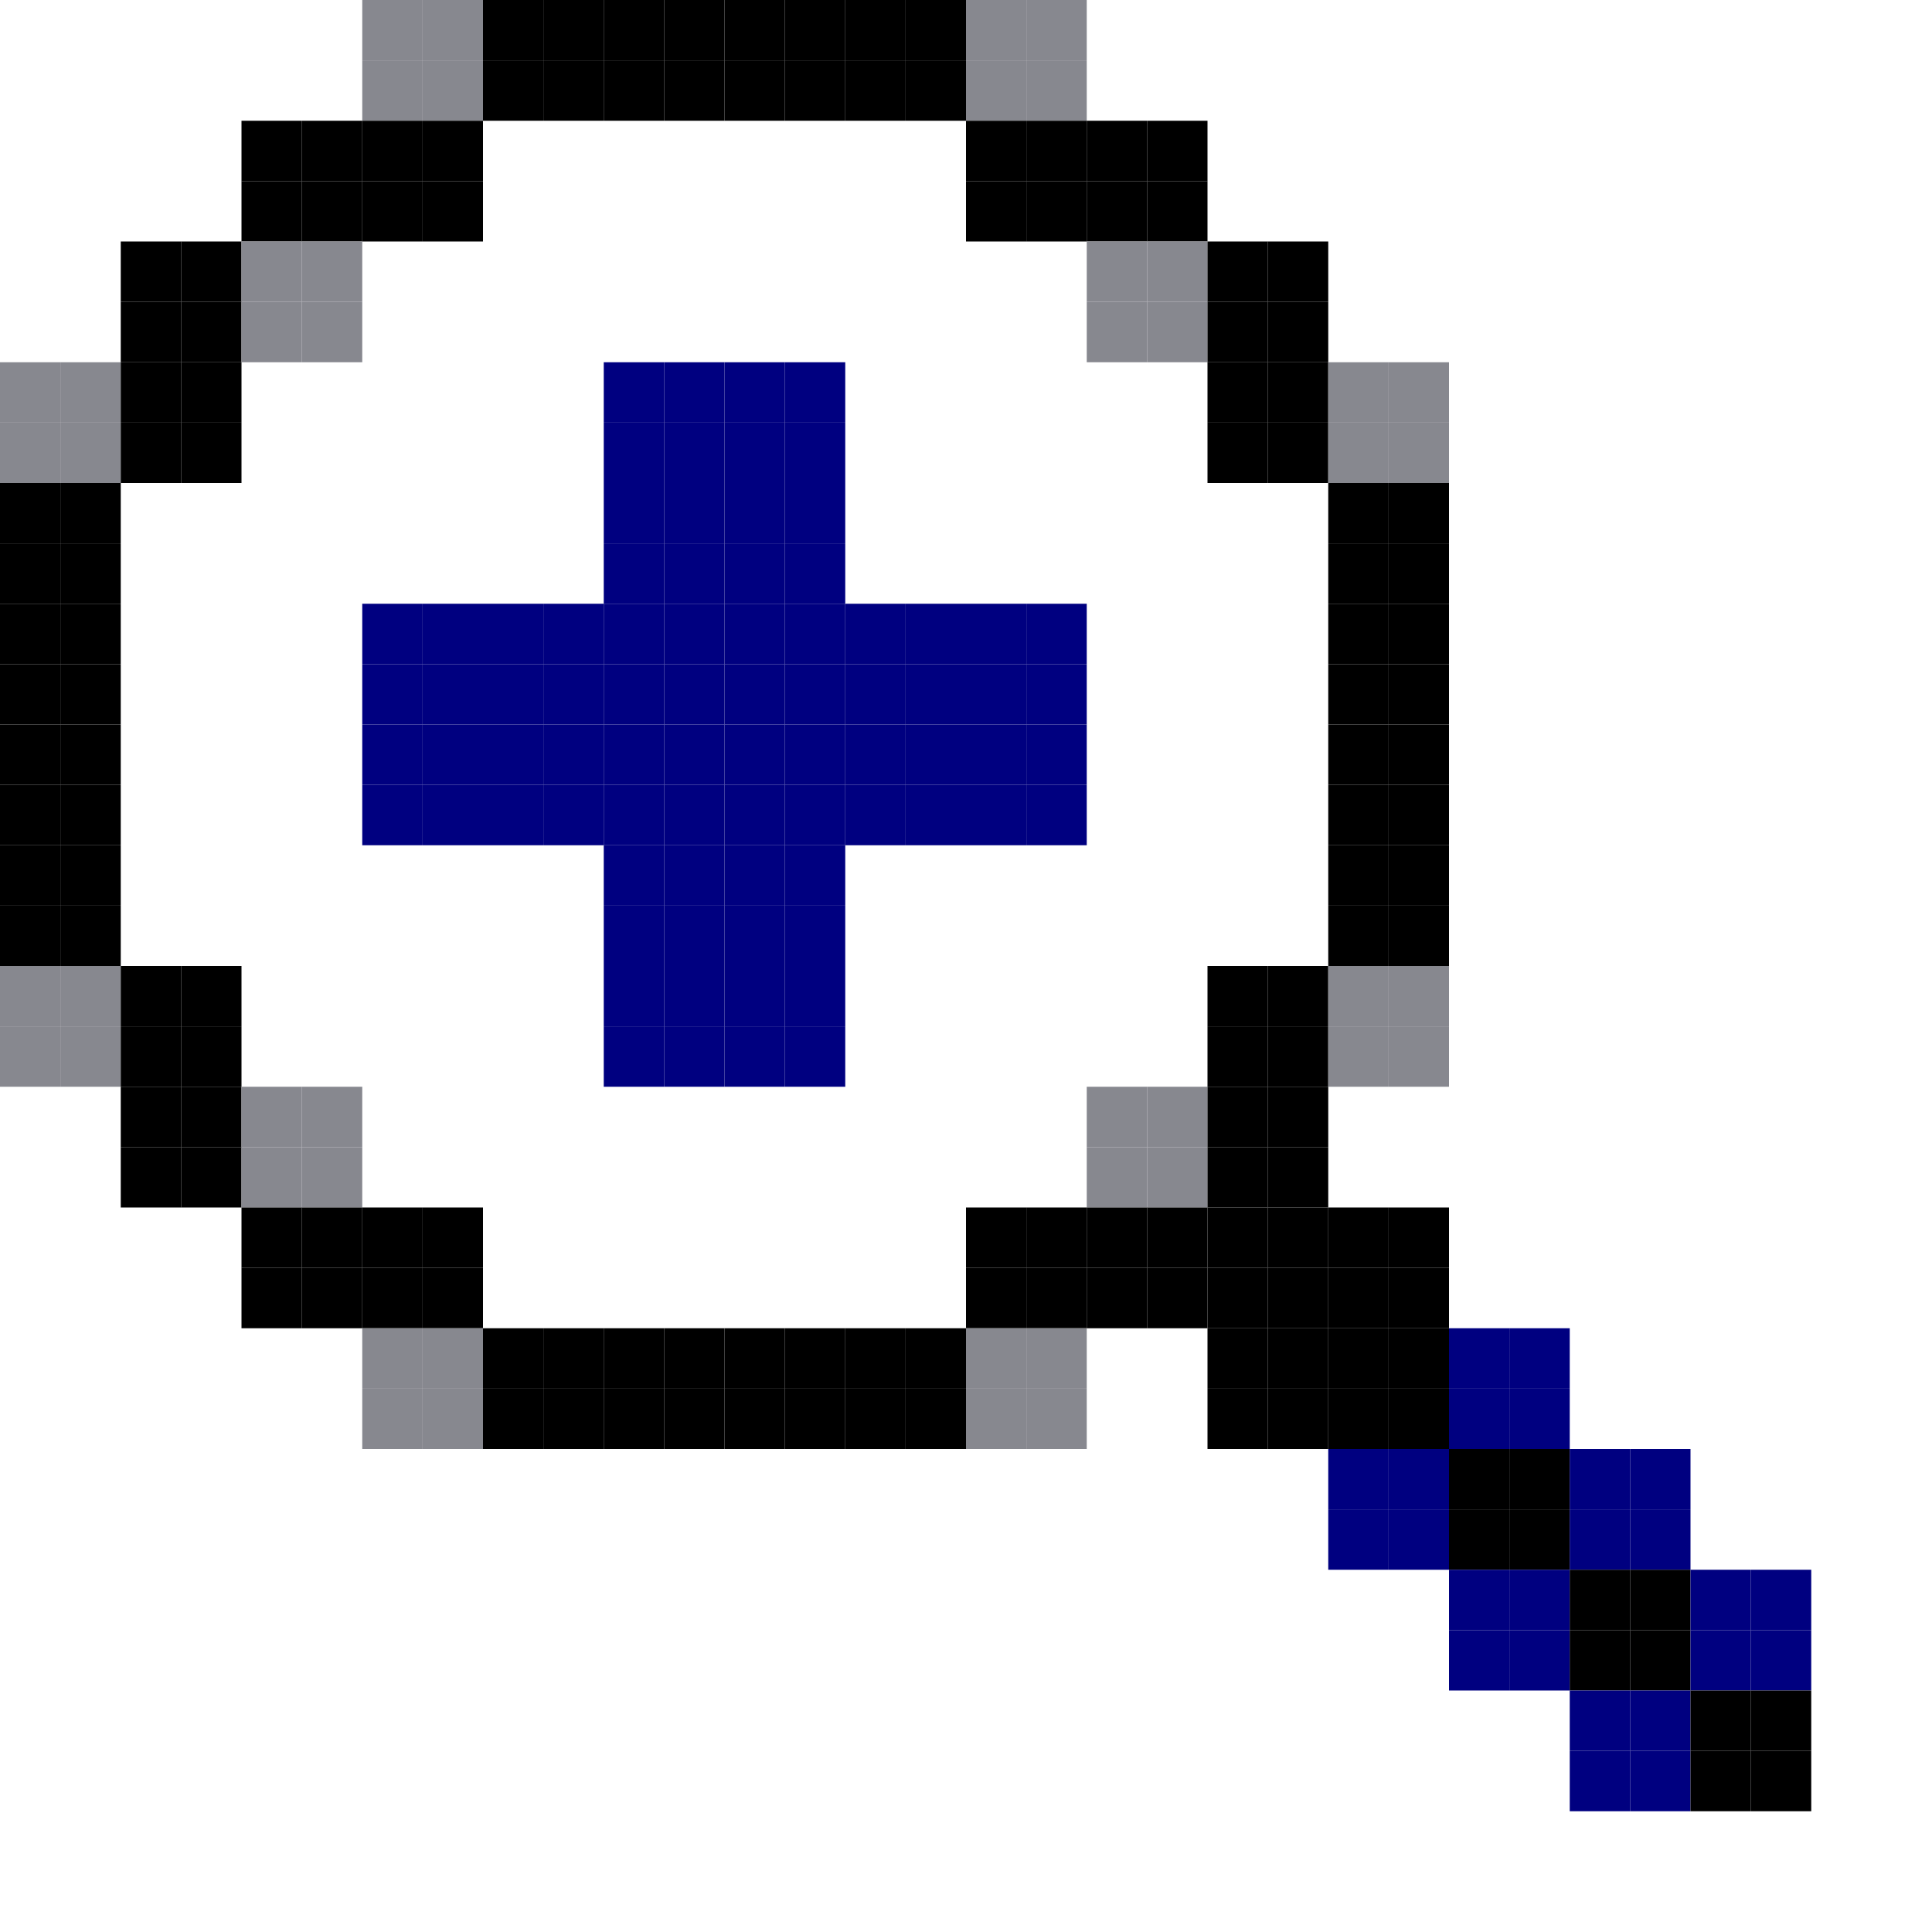 <?xml version="1.0" encoding="utf-8" ?>
<svg baseProfile="full" height="128px" version="1.1" width="128px" xmlns="http://www.w3.org/2000/svg" xmlns:ev="http://www.w3.org/2001/xml-events" xmlns:xlink="http://www.w3.org/1999/xlink"><defs /><rect fill="rgb(135,136,143)" height="4px" width="4px" x="24px" y="0px" /><rect fill="rgb(135,136,143)" height="4px" width="4px" x="28px" y="0px" /><rect fill="rgb(0,0,0)" height="4px" width="4px" x="32px" y="0px" /><rect fill="rgb(0,0,0)" height="4px" width="4px" x="36px" y="0px" /><rect fill="rgb(0,0,0)" height="4px" width="4px" x="40px" y="0px" /><rect fill="rgb(0,0,0)" height="4px" width="4px" x="44px" y="0px" /><rect fill="rgb(0,0,0)" height="4px" width="4px" x="48px" y="0px" /><rect fill="rgb(0,0,0)" height="4px" width="4px" x="52px" y="0px" /><rect fill="rgb(0,0,0)" height="4px" width="4px" x="56px" y="0px" /><rect fill="rgb(0,0,0)" height="4px" width="4px" x="60px" y="0px" /><rect fill="rgb(135,136,143)" height="4px" width="4px" x="64px" y="0px" /><rect fill="rgb(135,136,143)" height="4px" width="4px" x="68px" y="0px" /><rect fill="rgb(135,136,143)" height="4px" width="4px" x="24px" y="4px" /><rect fill="rgb(135,136,143)" height="4px" width="4px" x="28px" y="4px" /><rect fill="rgb(0,0,0)" height="4px" width="4px" x="32px" y="4px" /><rect fill="rgb(0,0,0)" height="4px" width="4px" x="36px" y="4px" /><rect fill="rgb(0,0,0)" height="4px" width="4px" x="40px" y="4px" /><rect fill="rgb(0,0,0)" height="4px" width="4px" x="44px" y="4px" /><rect fill="rgb(0,0,0)" height="4px" width="4px" x="48px" y="4px" /><rect fill="rgb(0,0,0)" height="4px" width="4px" x="52px" y="4px" /><rect fill="rgb(0,0,0)" height="4px" width="4px" x="56px" y="4px" /><rect fill="rgb(0,0,0)" height="4px" width="4px" x="60px" y="4px" /><rect fill="rgb(135,136,143)" height="4px" width="4px" x="64px" y="4px" /><rect fill="rgb(135,136,143)" height="4px" width="4px" x="68px" y="4px" /><rect fill="rgb(0,0,0)" height="4px" width="4px" x="16px" y="8px" /><rect fill="rgb(0,0,0)" height="4px" width="4px" x="20px" y="8px" /><rect fill="rgb(0,0,0)" height="4px" width="4px" x="24px" y="8px" /><rect fill="rgb(0,0,0)" height="4px" width="4px" x="28px" y="8px" /><rect fill="rgb(0,0,0)" height="4px" width="4px" x="64px" y="8px" /><rect fill="rgb(0,0,0)" height="4px" width="4px" x="68px" y="8px" /><rect fill="rgb(0,0,0)" height="4px" width="4px" x="72px" y="8px" /><rect fill="rgb(0,0,0)" height="4px" width="4px" x="76px" y="8px" /><rect fill="rgb(0,0,0)" height="4px" width="4px" x="16px" y="12px" /><rect fill="rgb(0,0,0)" height="4px" width="4px" x="20px" y="12px" /><rect fill="rgb(0,0,0)" height="4px" width="4px" x="24px" y="12px" /><rect fill="rgb(0,0,0)" height="4px" width="4px" x="28px" y="12px" /><rect fill="rgb(0,0,0)" height="4px" width="4px" x="64px" y="12px" /><rect fill="rgb(0,0,0)" height="4px" width="4px" x="68px" y="12px" /><rect fill="rgb(0,0,0)" height="4px" width="4px" x="72px" y="12px" /><rect fill="rgb(0,0,0)" height="4px" width="4px" x="76px" y="12px" /><rect fill="rgb(0,0,0)" height="4px" width="4px" x="8px" y="16px" /><rect fill="rgb(0,0,0)" height="4px" width="4px" x="12px" y="16px" /><rect fill="rgb(135,136,143)" height="4px" width="4px" x="16px" y="16px" /><rect fill="rgb(135,136,143)" height="4px" width="4px" x="20px" y="16px" /><rect fill="rgb(135,136,143)" height="4px" width="4px" x="72px" y="16px" /><rect fill="rgb(135,136,143)" height="4px" width="4px" x="76px" y="16px" /><rect fill="rgb(0,0,0)" height="4px" width="4px" x="80px" y="16px" /><rect fill="rgb(0,0,0)" height="4px" width="4px" x="84px" y="16px" /><rect fill="rgb(0,0,0)" height="4px" width="4px" x="8px" y="20px" /><rect fill="rgb(0,0,0)" height="4px" width="4px" x="12px" y="20px" /><rect fill="rgb(135,136,143)" height="4px" width="4px" x="16px" y="20px" /><rect fill="rgb(135,136,143)" height="4px" width="4px" x="20px" y="20px" /><rect fill="rgb(135,136,143)" height="4px" width="4px" x="72px" y="20px" /><rect fill="rgb(135,136,143)" height="4px" width="4px" x="76px" y="20px" /><rect fill="rgb(0,0,0)" height="4px" width="4px" x="80px" y="20px" /><rect fill="rgb(0,0,0)" height="4px" width="4px" x="84px" y="20px" /><rect fill="rgb(135,136,143)" height="4px" width="4px" x="0px" y="24px" /><rect fill="rgb(135,136,143)" height="4px" width="4px" x="4px" y="24px" /><rect fill="rgb(0,0,0)" height="4px" width="4px" x="8px" y="24px" /><rect fill="rgb(0,0,0)" height="4px" width="4px" x="12px" y="24px" /><rect fill="rgb(0,0,128)" height="4px" width="4px" x="40px" y="24px" /><rect fill="rgb(0,0,128)" height="4px" width="4px" x="44px" y="24px" /><rect fill="rgb(0,0,128)" height="4px" width="4px" x="48px" y="24px" /><rect fill="rgb(0,0,128)" height="4px" width="4px" x="52px" y="24px" /><rect fill="rgb(0,0,0)" height="4px" width="4px" x="80px" y="24px" /><rect fill="rgb(0,0,0)" height="4px" width="4px" x="84px" y="24px" /><rect fill="rgb(135,136,143)" height="4px" width="4px" x="88px" y="24px" /><rect fill="rgb(135,136,143)" height="4px" width="4px" x="92px" y="24px" /><rect fill="rgb(135,136,143)" height="4px" width="4px" x="0px" y="28px" /><rect fill="rgb(135,136,143)" height="4px" width="4px" x="4px" y="28px" /><rect fill="rgb(0,0,0)" height="4px" width="4px" x="8px" y="28px" /><rect fill="rgb(0,0,0)" height="4px" width="4px" x="12px" y="28px" /><rect fill="rgb(0,0,128)" height="4px" width="4px" x="40px" y="28px" /><rect fill="rgb(0,0,128)" height="4px" width="4px" x="44px" y="28px" /><rect fill="rgb(0,0,128)" height="4px" width="4px" x="48px" y="28px" /><rect fill="rgb(0,0,128)" height="4px" width="4px" x="52px" y="28px" /><rect fill="rgb(0,0,0)" height="4px" width="4px" x="80px" y="28px" /><rect fill="rgb(0,0,0)" height="4px" width="4px" x="84px" y="28px" /><rect fill="rgb(135,136,143)" height="4px" width="4px" x="88px" y="28px" /><rect fill="rgb(135,136,143)" height="4px" width="4px" x="92px" y="28px" /><rect fill="rgb(0,0,0)" height="4px" width="4px" x="0px" y="32px" /><rect fill="rgb(0,0,0)" height="4px" width="4px" x="4px" y="32px" /><rect fill="rgb(0,0,128)" height="4px" width="4px" x="40px" y="32px" /><rect fill="rgb(0,0,128)" height="4px" width="4px" x="44px" y="32px" /><rect fill="rgb(0,0,128)" height="4px" width="4px" x="48px" y="32px" /><rect fill="rgb(0,0,128)" height="4px" width="4px" x="52px" y="32px" /><rect fill="rgb(0,0,0)" height="4px" width="4px" x="88px" y="32px" /><rect fill="rgb(0,0,0)" height="4px" width="4px" x="92px" y="32px" /><rect fill="rgb(0,0,0)" height="4px" width="4px" x="0px" y="36px" /><rect fill="rgb(0,0,0)" height="4px" width="4px" x="4px" y="36px" /><rect fill="rgb(0,0,128)" height="4px" width="4px" x="40px" y="36px" /><rect fill="rgb(0,0,128)" height="4px" width="4px" x="44px" y="36px" /><rect fill="rgb(0,0,128)" height="4px" width="4px" x="48px" y="36px" /><rect fill="rgb(0,0,128)" height="4px" width="4px" x="52px" y="36px" /><rect fill="rgb(0,0,0)" height="4px" width="4px" x="88px" y="36px" /><rect fill="rgb(0,0,0)" height="4px" width="4px" x="92px" y="36px" /><rect fill="rgb(0,0,0)" height="4px" width="4px" x="0px" y="40px" /><rect fill="rgb(0,0,0)" height="4px" width="4px" x="4px" y="40px" /><rect fill="rgb(0,0,128)" height="4px" width="4px" x="24px" y="40px" /><rect fill="rgb(0,0,128)" height="4px" width="4px" x="28px" y="40px" /><rect fill="rgb(0,0,128)" height="4px" width="4px" x="32px" y="40px" /><rect fill="rgb(0,0,128)" height="4px" width="4px" x="36px" y="40px" /><rect fill="rgb(0,0,128)" height="4px" width="4px" x="40px" y="40px" /><rect fill="rgb(0,0,128)" height="4px" width="4px" x="44px" y="40px" /><rect fill="rgb(0,0,128)" height="4px" width="4px" x="48px" y="40px" /><rect fill="rgb(0,0,128)" height="4px" width="4px" x="52px" y="40px" /><rect fill="rgb(0,0,128)" height="4px" width="4px" x="56px" y="40px" /><rect fill="rgb(0,0,128)" height="4px" width="4px" x="60px" y="40px" /><rect fill="rgb(0,0,128)" height="4px" width="4px" x="64px" y="40px" /><rect fill="rgb(0,0,128)" height="4px" width="4px" x="68px" y="40px" /><rect fill="rgb(0,0,0)" height="4px" width="4px" x="88px" y="40px" /><rect fill="rgb(0,0,0)" height="4px" width="4px" x="92px" y="40px" /><rect fill="rgb(0,0,0)" height="4px" width="4px" x="0px" y="44px" /><rect fill="rgb(0,0,0)" height="4px" width="4px" x="4px" y="44px" /><rect fill="rgb(0,0,128)" height="4px" width="4px" x="24px" y="44px" /><rect fill="rgb(0,0,128)" height="4px" width="4px" x="28px" y="44px" /><rect fill="rgb(0,0,128)" height="4px" width="4px" x="32px" y="44px" /><rect fill="rgb(0,0,128)" height="4px" width="4px" x="36px" y="44px" /><rect fill="rgb(0,0,128)" height="4px" width="4px" x="40px" y="44px" /><rect fill="rgb(0,0,128)" height="4px" width="4px" x="44px" y="44px" /><rect fill="rgb(0,0,128)" height="4px" width="4px" x="48px" y="44px" /><rect fill="rgb(0,0,128)" height="4px" width="4px" x="52px" y="44px" /><rect fill="rgb(0,0,128)" height="4px" width="4px" x="56px" y="44px" /><rect fill="rgb(0,0,128)" height="4px" width="4px" x="60px" y="44px" /><rect fill="rgb(0,0,128)" height="4px" width="4px" x="64px" y="44px" /><rect fill="rgb(0,0,128)" height="4px" width="4px" x="68px" y="44px" /><rect fill="rgb(0,0,0)" height="4px" width="4px" x="88px" y="44px" /><rect fill="rgb(0,0,0)" height="4px" width="4px" x="92px" y="44px" /><rect fill="rgb(0,0,0)" height="4px" width="4px" x="0px" y="48px" /><rect fill="rgb(0,0,0)" height="4px" width="4px" x="4px" y="48px" /><rect fill="rgb(0,0,128)" height="4px" width="4px" x="24px" y="48px" /><rect fill="rgb(0,0,128)" height="4px" width="4px" x="28px" y="48px" /><rect fill="rgb(0,0,128)" height="4px" width="4px" x="32px" y="48px" /><rect fill="rgb(0,0,128)" height="4px" width="4px" x="36px" y="48px" /><rect fill="rgb(0,0,128)" height="4px" width="4px" x="40px" y="48px" /><rect fill="rgb(0,0,128)" height="4px" width="4px" x="44px" y="48px" /><rect fill="rgb(0,0,128)" height="4px" width="4px" x="48px" y="48px" /><rect fill="rgb(0,0,128)" height="4px" width="4px" x="52px" y="48px" /><rect fill="rgb(0,0,128)" height="4px" width="4px" x="56px" y="48px" /><rect fill="rgb(0,0,128)" height="4px" width="4px" x="60px" y="48px" /><rect fill="rgb(0,0,128)" height="4px" width="4px" x="64px" y="48px" /><rect fill="rgb(0,0,128)" height="4px" width="4px" x="68px" y="48px" /><rect fill="rgb(0,0,0)" height="4px" width="4px" x="88px" y="48px" /><rect fill="rgb(0,0,0)" height="4px" width="4px" x="92px" y="48px" /><rect fill="rgb(0,0,0)" height="4px" width="4px" x="0px" y="52px" /><rect fill="rgb(0,0,0)" height="4px" width="4px" x="4px" y="52px" /><rect fill="rgb(0,0,128)" height="4px" width="4px" x="24px" y="52px" /><rect fill="rgb(0,0,128)" height="4px" width="4px" x="28px" y="52px" /><rect fill="rgb(0,0,128)" height="4px" width="4px" x="32px" y="52px" /><rect fill="rgb(0,0,128)" height="4px" width="4px" x="36px" y="52px" /><rect fill="rgb(0,0,128)" height="4px" width="4px" x="40px" y="52px" /><rect fill="rgb(0,0,128)" height="4px" width="4px" x="44px" y="52px" /><rect fill="rgb(0,0,128)" height="4px" width="4px" x="48px" y="52px" /><rect fill="rgb(0,0,128)" height="4px" width="4px" x="52px" y="52px" /><rect fill="rgb(0,0,128)" height="4px" width="4px" x="56px" y="52px" /><rect fill="rgb(0,0,128)" height="4px" width="4px" x="60px" y="52px" /><rect fill="rgb(0,0,128)" height="4px" width="4px" x="64px" y="52px" /><rect fill="rgb(0,0,128)" height="4px" width="4px" x="68px" y="52px" /><rect fill="rgb(0,0,0)" height="4px" width="4px" x="88px" y="52px" /><rect fill="rgb(0,0,0)" height="4px" width="4px" x="92px" y="52px" /><rect fill="rgb(0,0,0)" height="4px" width="4px" x="0px" y="56px" /><rect fill="rgb(0,0,0)" height="4px" width="4px" x="4px" y="56px" /><rect fill="rgb(0,0,128)" height="4px" width="4px" x="40px" y="56px" /><rect fill="rgb(0,0,128)" height="4px" width="4px" x="44px" y="56px" /><rect fill="rgb(0,0,128)" height="4px" width="4px" x="48px" y="56px" /><rect fill="rgb(0,0,128)" height="4px" width="4px" x="52px" y="56px" /><rect fill="rgb(0,0,0)" height="4px" width="4px" x="88px" y="56px" /><rect fill="rgb(0,0,0)" height="4px" width="4px" x="92px" y="56px" /><rect fill="rgb(0,0,0)" height="4px" width="4px" x="0px" y="60px" /><rect fill="rgb(0,0,0)" height="4px" width="4px" x="4px" y="60px" /><rect fill="rgb(0,0,128)" height="4px" width="4px" x="40px" y="60px" /><rect fill="rgb(0,0,128)" height="4px" width="4px" x="44px" y="60px" /><rect fill="rgb(0,0,128)" height="4px" width="4px" x="48px" y="60px" /><rect fill="rgb(0,0,128)" height="4px" width="4px" x="52px" y="60px" /><rect fill="rgb(0,0,0)" height="4px" width="4px" x="88px" y="60px" /><rect fill="rgb(0,0,0)" height="4px" width="4px" x="92px" y="60px" /><rect fill="rgb(135,136,143)" height="4px" width="4px" x="0px" y="64px" /><rect fill="rgb(135,136,143)" height="4px" width="4px" x="4px" y="64px" /><rect fill="rgb(0,0,0)" height="4px" width="4px" x="8px" y="64px" /><rect fill="rgb(0,0,0)" height="4px" width="4px" x="12px" y="64px" /><rect fill="rgb(0,0,128)" height="4px" width="4px" x="40px" y="64px" /><rect fill="rgb(0,0,128)" height="4px" width="4px" x="44px" y="64px" /><rect fill="rgb(0,0,128)" height="4px" width="4px" x="48px" y="64px" /><rect fill="rgb(0,0,128)" height="4px" width="4px" x="52px" y="64px" /><rect fill="rgb(0,0,0)" height="4px" width="4px" x="80px" y="64px" /><rect fill="rgb(0,0,0)" height="4px" width="4px" x="84px" y="64px" /><rect fill="rgb(135,136,143)" height="4px" width="4px" x="88px" y="64px" /><rect fill="rgb(135,136,143)" height="4px" width="4px" x="92px" y="64px" /><rect fill="rgb(135,136,143)" height="4px" width="4px" x="0px" y="68px" /><rect fill="rgb(135,136,143)" height="4px" width="4px" x="4px" y="68px" /><rect fill="rgb(0,0,0)" height="4px" width="4px" x="8px" y="68px" /><rect fill="rgb(0,0,0)" height="4px" width="4px" x="12px" y="68px" /><rect fill="rgb(0,0,128)" height="4px" width="4px" x="40px" y="68px" /><rect fill="rgb(0,0,128)" height="4px" width="4px" x="44px" y="68px" /><rect fill="rgb(0,0,128)" height="4px" width="4px" x="48px" y="68px" /><rect fill="rgb(0,0,128)" height="4px" width="4px" x="52px" y="68px" /><rect fill="rgb(0,0,0)" height="4px" width="4px" x="80px" y="68px" /><rect fill="rgb(0,0,0)" height="4px" width="4px" x="84px" y="68px" /><rect fill="rgb(135,136,143)" height="4px" width="4px" x="88px" y="68px" /><rect fill="rgb(135,136,143)" height="4px" width="4px" x="92px" y="68px" /><rect fill="rgb(0,0,0)" height="4px" width="4px" x="8px" y="72px" /><rect fill="rgb(0,0,0)" height="4px" width="4px" x="12px" y="72px" /><rect fill="rgb(135,136,143)" height="4px" width="4px" x="16px" y="72px" /><rect fill="rgb(135,136,143)" height="4px" width="4px" x="20px" y="72px" /><rect fill="rgb(135,136,143)" height="4px" width="4px" x="72px" y="72px" /><rect fill="rgb(135,136,143)" height="4px" width="4px" x="76px" y="72px" /><rect fill="rgb(0,0,0)" height="4px" width="4px" x="80px" y="72px" /><rect fill="rgb(0,0,0)" height="4px" width="4px" x="84px" y="72px" /><rect fill="rgb(0,0,0)" height="4px" width="4px" x="8px" y="76px" /><rect fill="rgb(0,0,0)" height="4px" width="4px" x="12px" y="76px" /><rect fill="rgb(135,136,143)" height="4px" width="4px" x="16px" y="76px" /><rect fill="rgb(135,136,143)" height="4px" width="4px" x="20px" y="76px" /><rect fill="rgb(135,136,143)" height="4px" width="4px" x="72px" y="76px" /><rect fill="rgb(135,136,143)" height="4px" width="4px" x="76px" y="76px" /><rect fill="rgb(0,0,0)" height="4px" width="4px" x="80px" y="76px" /><rect fill="rgb(0,0,0)" height="4px" width="4px" x="84px" y="76px" /><rect fill="rgb(0,0,0)" height="4px" width="4px" x="16px" y="80px" /><rect fill="rgb(0,0,0)" height="4px" width="4px" x="20px" y="80px" /><rect fill="rgb(0,0,0)" height="4px" width="4px" x="24px" y="80px" /><rect fill="rgb(0,0,0)" height="4px" width="4px" x="28px" y="80px" /><rect fill="rgb(0,0,0)" height="4px" width="4px" x="64px" y="80px" /><rect fill="rgb(0,0,0)" height="4px" width="4px" x="68px" y="80px" /><rect fill="rgb(0,0,0)" height="4px" width="4px" x="72px" y="80px" /><rect fill="rgb(0,0,0)" height="4px" width="4px" x="76px" y="80px" /><rect fill="rgb(0,0,0)" height="4px" width="4px" x="80px" y="80px" /><rect fill="rgb(0,0,0)" height="4px" width="4px" x="84px" y="80px" /><rect fill="rgb(0,0,0)" height="4px" width="4px" x="88px" y="80px" /><rect fill="rgb(0,0,0)" height="4px" width="4px" x="92px" y="80px" /><rect fill="rgb(0,0,0)" height="4px" width="4px" x="16px" y="84px" /><rect fill="rgb(0,0,0)" height="4px" width="4px" x="20px" y="84px" /><rect fill="rgb(0,0,0)" height="4px" width="4px" x="24px" y="84px" /><rect fill="rgb(0,0,0)" height="4px" width="4px" x="28px" y="84px" /><rect fill="rgb(0,0,0)" height="4px" width="4px" x="64px" y="84px" /><rect fill="rgb(0,0,0)" height="4px" width="4px" x="68px" y="84px" /><rect fill="rgb(0,0,0)" height="4px" width="4px" x="72px" y="84px" /><rect fill="rgb(0,0,0)" height="4px" width="4px" x="76px" y="84px" /><rect fill="rgb(0,0,0)" height="4px" width="4px" x="80px" y="84px" /><rect fill="rgb(0,0,0)" height="4px" width="4px" x="84px" y="84px" /><rect fill="rgb(0,0,0)" height="4px" width="4px" x="88px" y="84px" /><rect fill="rgb(0,0,0)" height="4px" width="4px" x="92px" y="84px" /><rect fill="rgb(135,136,143)" height="4px" width="4px" x="24px" y="88px" /><rect fill="rgb(135,136,143)" height="4px" width="4px" x="28px" y="88px" /><rect fill="rgb(0,0,0)" height="4px" width="4px" x="32px" y="88px" /><rect fill="rgb(0,0,0)" height="4px" width="4px" x="36px" y="88px" /><rect fill="rgb(0,0,0)" height="4px" width="4px" x="40px" y="88px" /><rect fill="rgb(0,0,0)" height="4px" width="4px" x="44px" y="88px" /><rect fill="rgb(0,0,0)" height="4px" width="4px" x="48px" y="88px" /><rect fill="rgb(0,0,0)" height="4px" width="4px" x="52px" y="88px" /><rect fill="rgb(0,0,0)" height="4px" width="4px" x="56px" y="88px" /><rect fill="rgb(0,0,0)" height="4px" width="4px" x="60px" y="88px" /><rect fill="rgb(135,136,143)" height="4px" width="4px" x="64px" y="88px" /><rect fill="rgb(135,136,143)" height="4px" width="4px" x="68px" y="88px" /><rect fill="rgb(0,0,0)" height="4px" width="4px" x="80px" y="88px" /><rect fill="rgb(0,0,0)" height="4px" width="4px" x="84px" y="88px" /><rect fill="rgb(0,0,0)" height="4px" width="4px" x="88px" y="88px" /><rect fill="rgb(0,0,0)" height="4px" width="4px" x="92px" y="88px" /><rect fill="rgb(0,0,128)" height="4px" width="4px" x="96px" y="88px" /><rect fill="rgb(0,0,128)" height="4px" width="4px" x="100px" y="88px" /><rect fill="rgb(135,136,143)" height="4px" width="4px" x="24px" y="92px" /><rect fill="rgb(135,136,143)" height="4px" width="4px" x="28px" y="92px" /><rect fill="rgb(0,0,0)" height="4px" width="4px" x="32px" y="92px" /><rect fill="rgb(0,0,0)" height="4px" width="4px" x="36px" y="92px" /><rect fill="rgb(0,0,0)" height="4px" width="4px" x="40px" y="92px" /><rect fill="rgb(0,0,0)" height="4px" width="4px" x="44px" y="92px" /><rect fill="rgb(0,0,0)" height="4px" width="4px" x="48px" y="92px" /><rect fill="rgb(0,0,0)" height="4px" width="4px" x="52px" y="92px" /><rect fill="rgb(0,0,0)" height="4px" width="4px" x="56px" y="92px" /><rect fill="rgb(0,0,0)" height="4px" width="4px" x="60px" y="92px" /><rect fill="rgb(135,136,143)" height="4px" width="4px" x="64px" y="92px" /><rect fill="rgb(135,136,143)" height="4px" width="4px" x="68px" y="92px" /><rect fill="rgb(0,0,0)" height="4px" width="4px" x="80px" y="92px" /><rect fill="rgb(0,0,0)" height="4px" width="4px" x="84px" y="92px" /><rect fill="rgb(0,0,0)" height="4px" width="4px" x="88px" y="92px" /><rect fill="rgb(0,0,0)" height="4px" width="4px" x="92px" y="92px" /><rect fill="rgb(0,0,128)" height="4px" width="4px" x="96px" y="92px" /><rect fill="rgb(0,0,128)" height="4px" width="4px" x="100px" y="92px" /><rect fill="rgb(0,0,128)" height="4px" width="4px" x="88px" y="96px" /><rect fill="rgb(0,0,128)" height="4px" width="4px" x="92px" y="96px" /><rect fill="rgb(0,0,0)" height="4px" width="4px" x="96px" y="96px" /><rect fill="rgb(0,0,0)" height="4px" width="4px" x="100px" y="96px" /><rect fill="rgb(0,0,128)" height="4px" width="4px" x="104px" y="96px" /><rect fill="rgb(0,0,128)" height="4px" width="4px" x="108px" y="96px" /><rect fill="rgb(0,0,128)" height="4px" width="4px" x="88px" y="100px" /><rect fill="rgb(0,0,128)" height="4px" width="4px" x="92px" y="100px" /><rect fill="rgb(0,0,0)" height="4px" width="4px" x="96px" y="100px" /><rect fill="rgb(0,0,0)" height="4px" width="4px" x="100px" y="100px" /><rect fill="rgb(0,0,128)" height="4px" width="4px" x="104px" y="100px" /><rect fill="rgb(0,0,128)" height="4px" width="4px" x="108px" y="100px" /><rect fill="rgb(0,0,128)" height="4px" width="4px" x="96px" y="104px" /><rect fill="rgb(0,0,128)" height="4px" width="4px" x="100px" y="104px" /><rect fill="rgb(0,0,0)" height="4px" width="4px" x="104px" y="104px" /><rect fill="rgb(0,0,0)" height="4px" width="4px" x="108px" y="104px" /><rect fill="rgb(0,0,128)" height="4px" width="4px" x="112px" y="104px" /><rect fill="rgb(0,0,128)" height="4px" width="4px" x="116px" y="104px" /><rect fill="rgb(0,0,128)" height="4px" width="4px" x="96px" y="108px" /><rect fill="rgb(0,0,128)" height="4px" width="4px" x="100px" y="108px" /><rect fill="rgb(0,0,0)" height="4px" width="4px" x="104px" y="108px" /><rect fill="rgb(0,0,0)" height="4px" width="4px" x="108px" y="108px" /><rect fill="rgb(0,0,128)" height="4px" width="4px" x="112px" y="108px" /><rect fill="rgb(0,0,128)" height="4px" width="4px" x="116px" y="108px" /><rect fill="rgb(0,0,128)" height="4px" width="4px" x="104px" y="112px" /><rect fill="rgb(0,0,128)" height="4px" width="4px" x="108px" y="112px" /><rect fill="rgb(0,0,0)" height="4px" width="4px" x="112px" y="112px" /><rect fill="rgb(0,0,0)" height="4px" width="4px" x="116px" y="112px" /><rect fill="rgb(0,0,128)" height="4px" width="4px" x="104px" y="116px" /><rect fill="rgb(0,0,128)" height="4px" width="4px" x="108px" y="116px" /><rect fill="rgb(0,0,0)" height="4px" width="4px" x="112px" y="116px" /><rect fill="rgb(0,0,0)" height="4px" width="4px" x="116px" y="116px" /></svg>